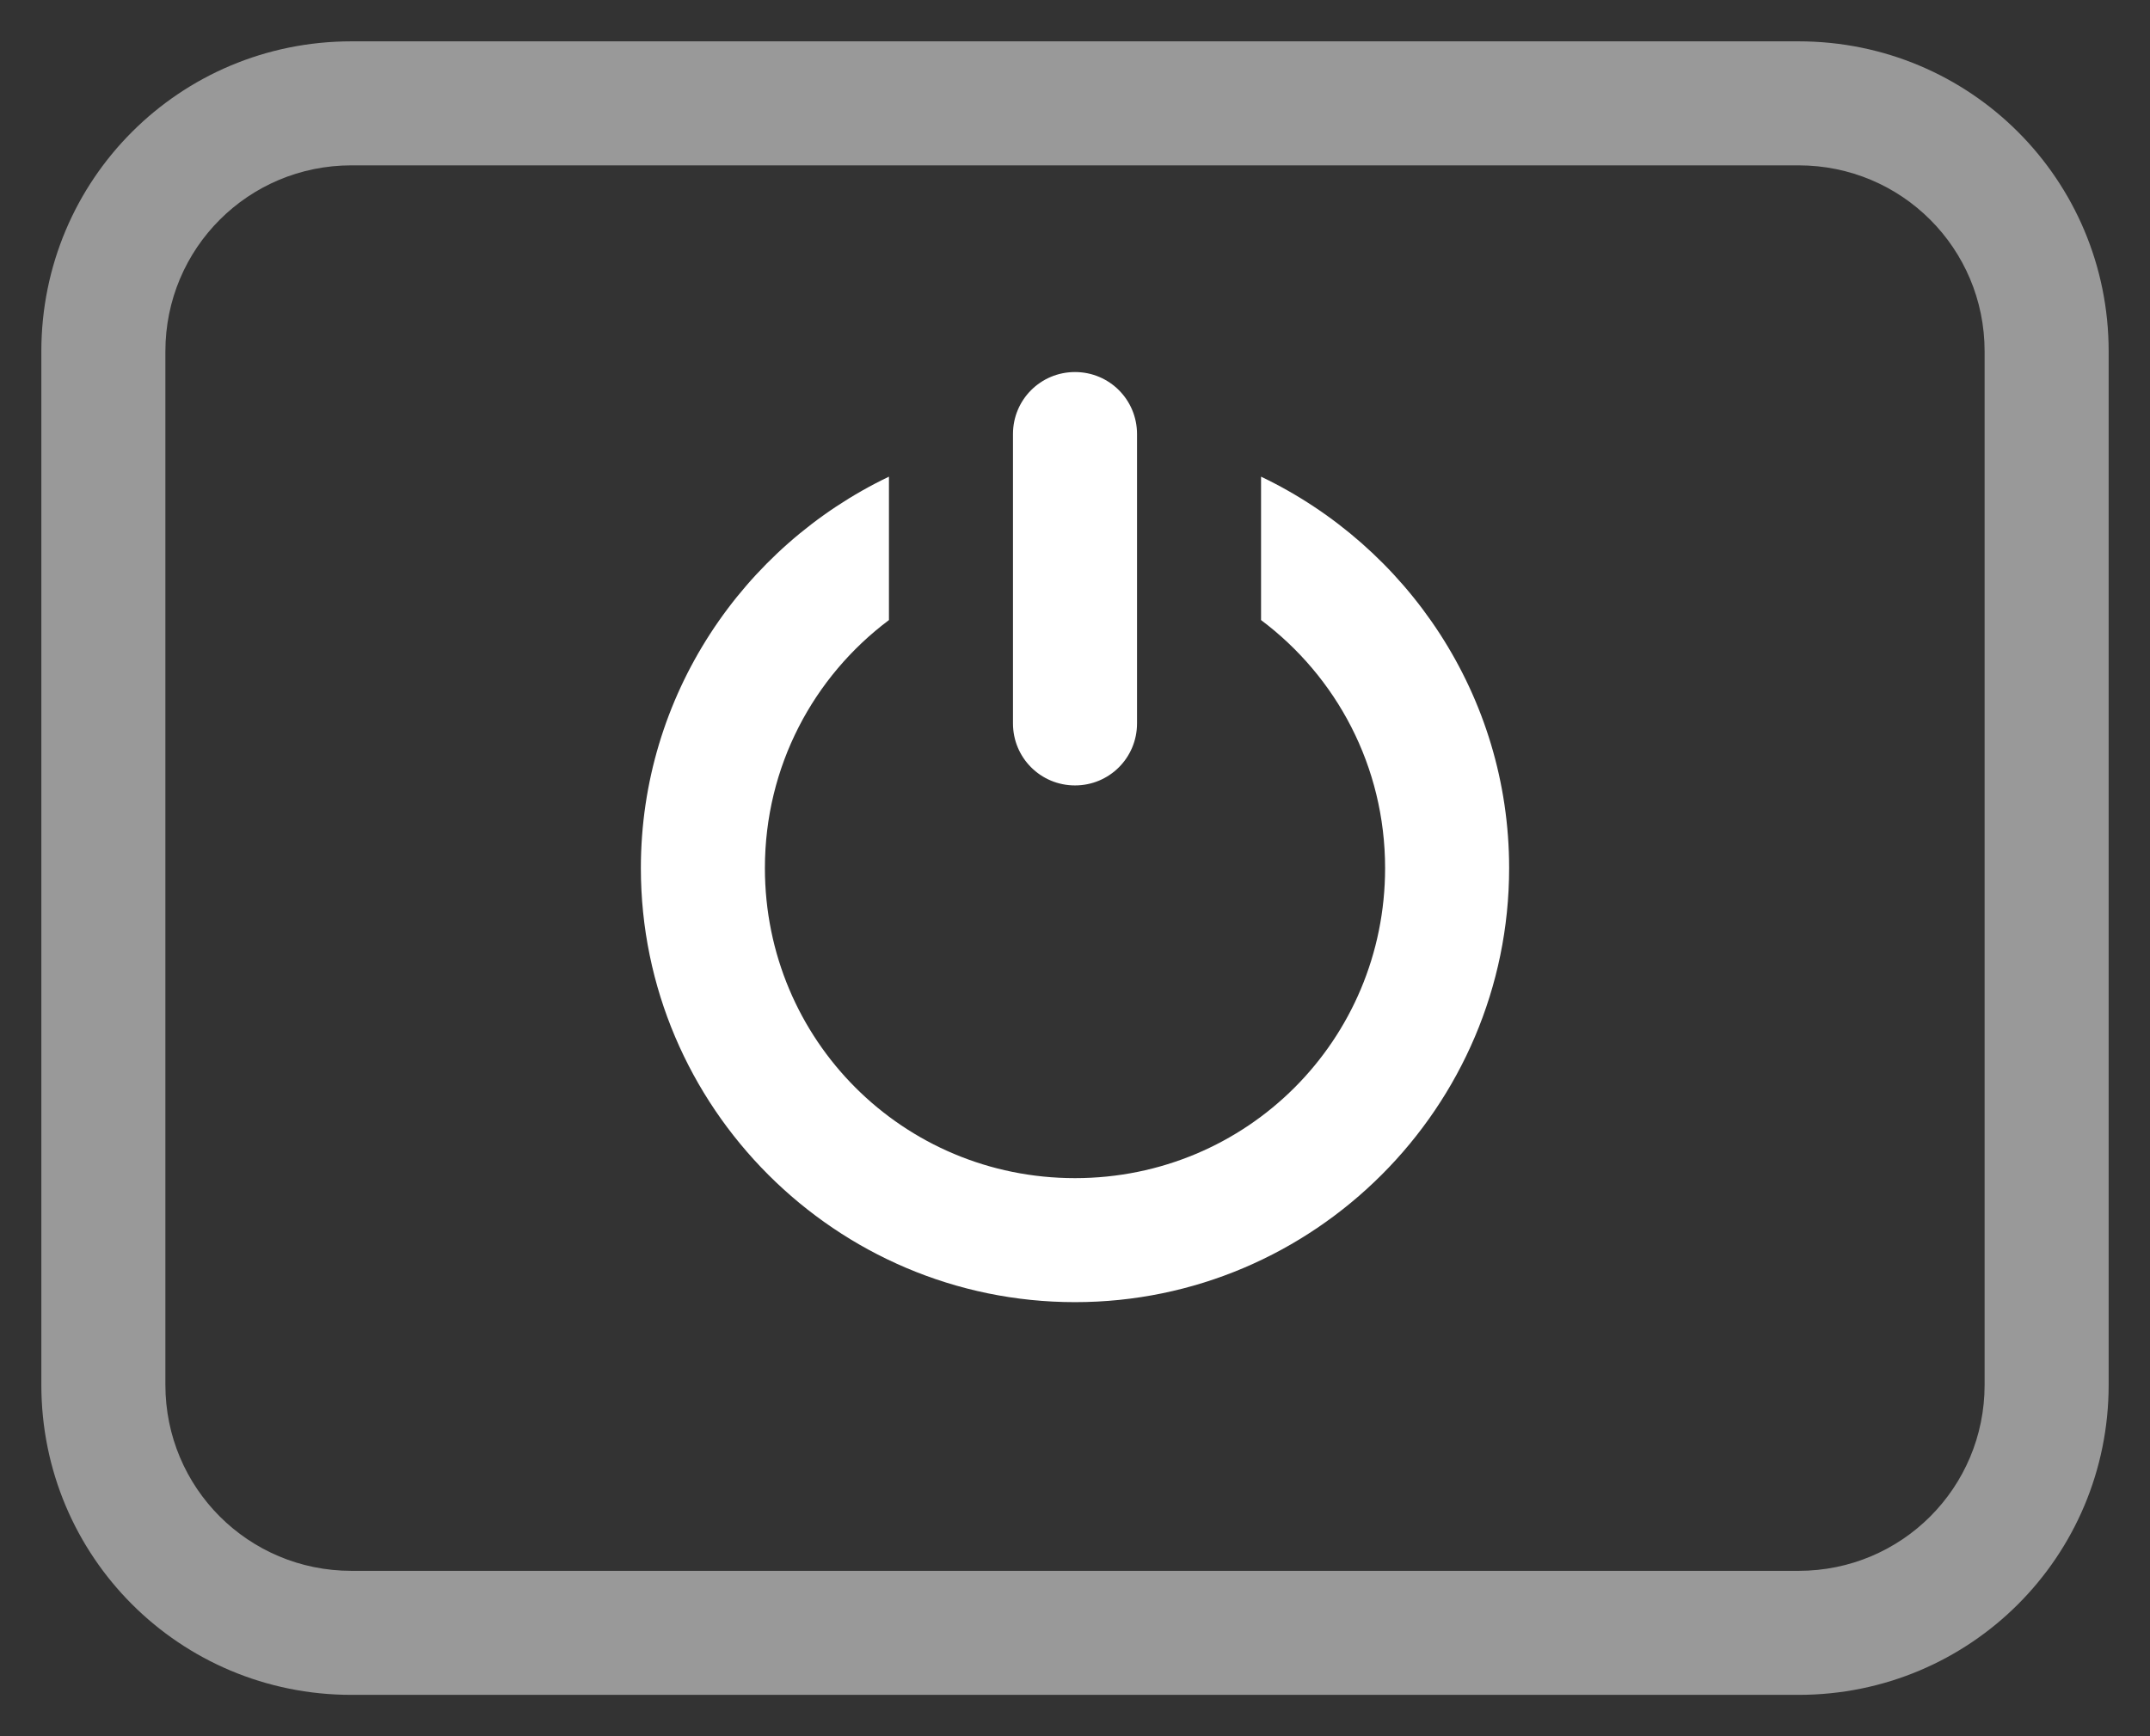 <?xml version="1.0" encoding="UTF-8" standalone="no"?>
<!-- Created with Inkscape (http://www.inkscape.org/) -->

<svg
   xmlns:dc="http://purl.org/dc/elements/1.1/"
   xmlns:cc="http://creativecommons.org/ns#"
   xmlns:rdf="http://www.w3.org/1999/02/22-rdf-syntax-ns#"
   xmlns:svg="http://www.w3.org/2000/svg"
   xmlns="http://www.w3.org/2000/svg"
   xmlns:sodipodi="http://sodipodi.sourceforge.net/DTD/sodipodi-0.dtd"
   xmlns:inkscape="http://www.inkscape.org/namespaces/inkscape"
   width="52"
   height="42"
   viewBox="0 0 52 42"
   id="svg2"
   version="1.1"
   inkscape:version="0.91 r"
   sodipodi:docname="lo-close.svg">
  <rect x="0" y="0" width="52" height="42" fill="#333333" stroke="none"/>
  <defs
     id="defs4" />
  <sodipodi:namedview
     id="base"
     pagecolor="#000000"
     bordercolor="#666666"
     borderopacity="1.0"
     inkscape:pageopacity="0"
     inkscape:pageshadow="2"
     inkscape:zoom="8"
     inkscape:cx="29.599898"
     inkscape:cy="43.7955"
     inkscape:document-units="px"
     inkscape:current-layer="svg2"
     showgrid="false"
     units="mm"
     inkscape:window-width="1680"
     inkscape:window-height="1026"
     inkscape:window-x="0"
     inkscape:window-y="24"
     inkscape:window-maximized="1"
     showborder="false"
     inkscape:snap-bbox="true"
     inkscape:bbox-nodes="true"
     fit-margin-top="1"
     fit-margin-left="1"
     fit-margin-right="1"
     fit-margin-bottom="1"
     inkscape:snap-bbox-midpoints="true">
    <inkscape:grid
       type="xygrid"
       id="grid4136"
       originx="1"
       originy="1" />
  </sodipodi:namedview>
  <path
     inkscape:connector-curvature="0"
     id="rect4157"
     d="m 8.5,1 c -4.155,0 -7.5,3.345 -7.5,7.5 l 0,25 c 0,4.155 3.345,7.5 7.5,7.5 l 35,0 c 4.155,0 7.5,-3.345 7.5,-7.5 l 0,-25 c 0,-4.155 -3.345,-7.5 -7.5,-7.5 L 8.5,1 Z m 0,3 35,0 c 2.493,0 4.5,2.007 4.5,4.5 l 0,25 c 0,2.493 -2.007,4.5 -4.5,4.5 L 8.5,38 c -2.493,0 -4.5,-2.007 -4.5,-4.5 l 0,-25 c 0,-2.493 2.007,-4.5 4.5,-4.5 z"
     style="opacity:0.5;fill:#ffffff;fill-opacity:1;stroke:none;stroke-width:150;stroke-linecap:round;stroke-linejoin:round;stroke-miterlimit:4;stroke-dasharray:none;stroke-opacity:1" />
  <path
     style="color:#000000;font-style:normal;font-variant:normal;font-weight:normal;font-stretch:normal;font-size:medium;line-height:normal;font-family:sans-serif;text-indent:0;text-align:start;text-decoration:none;text-decoration-line:none;text-decoration-style:solid;text-decoration-color:#000000;letter-spacing:normal;word-spacing:normal;text-transform:none;direction:ltr;block-progression:tb;writing-mode:lr-tb;baseline-shift:baseline;text-anchor:start;white-space:normal;clip-rule:nonzero;display:inline;overflow:visible;visibility:visible;opacity:1;isolation:auto;mix-blend-mode:normal;color-interpolation:sRGB;color-interpolation-filters:linearRGB;solid-color:#000000;solid-opacity:1;fill:#ffffff;fill-opacity:1;fill-rule:nonzero;stroke:none;stroke-width:3;stroke-linecap:round;stroke-linejoin:round;stroke-miterlimit:4;stroke-dasharray:none;stroke-dashoffset:0;stroke-opacity:1;color-rendering:auto;image-rendering:auto;shape-rendering:auto;text-rendering:auto;enable-background:accumulate"
     d="M 26 9 C 25.169 9 24.5 9.669 24.5 10.5 L 24.5 17.5 C 24.5 18.331 25.169 19 26 19 C 26.831 19 27.5 18.331 27.5 17.5 L 27.5 10.5 C 27.5 9.669 26.831 9 26 9 z M 21.5 11.531 C 17.962 13.223 15.5 16.83 15.5 21 C 15.5 26.781 20.219 31.5 26 31.5 C 31.781 31.5 36.5 26.781 36.5 21 C 36.5 16.83 34.038 13.223 30.5 11.531 L 30.5 15 C 32.321 16.365 33.5 18.535 33.5 21 C 33.5 25.16 30.16 28.5 26 28.5 C 21.84 28.5 18.5 25.16 18.5 21 C 18.5 18.535 19.679 16.365 21.5 15 L 21.5 11.531 z "
     transform="translate(-1.9073486e-6,0)"
     id="path4786" />
</svg>
